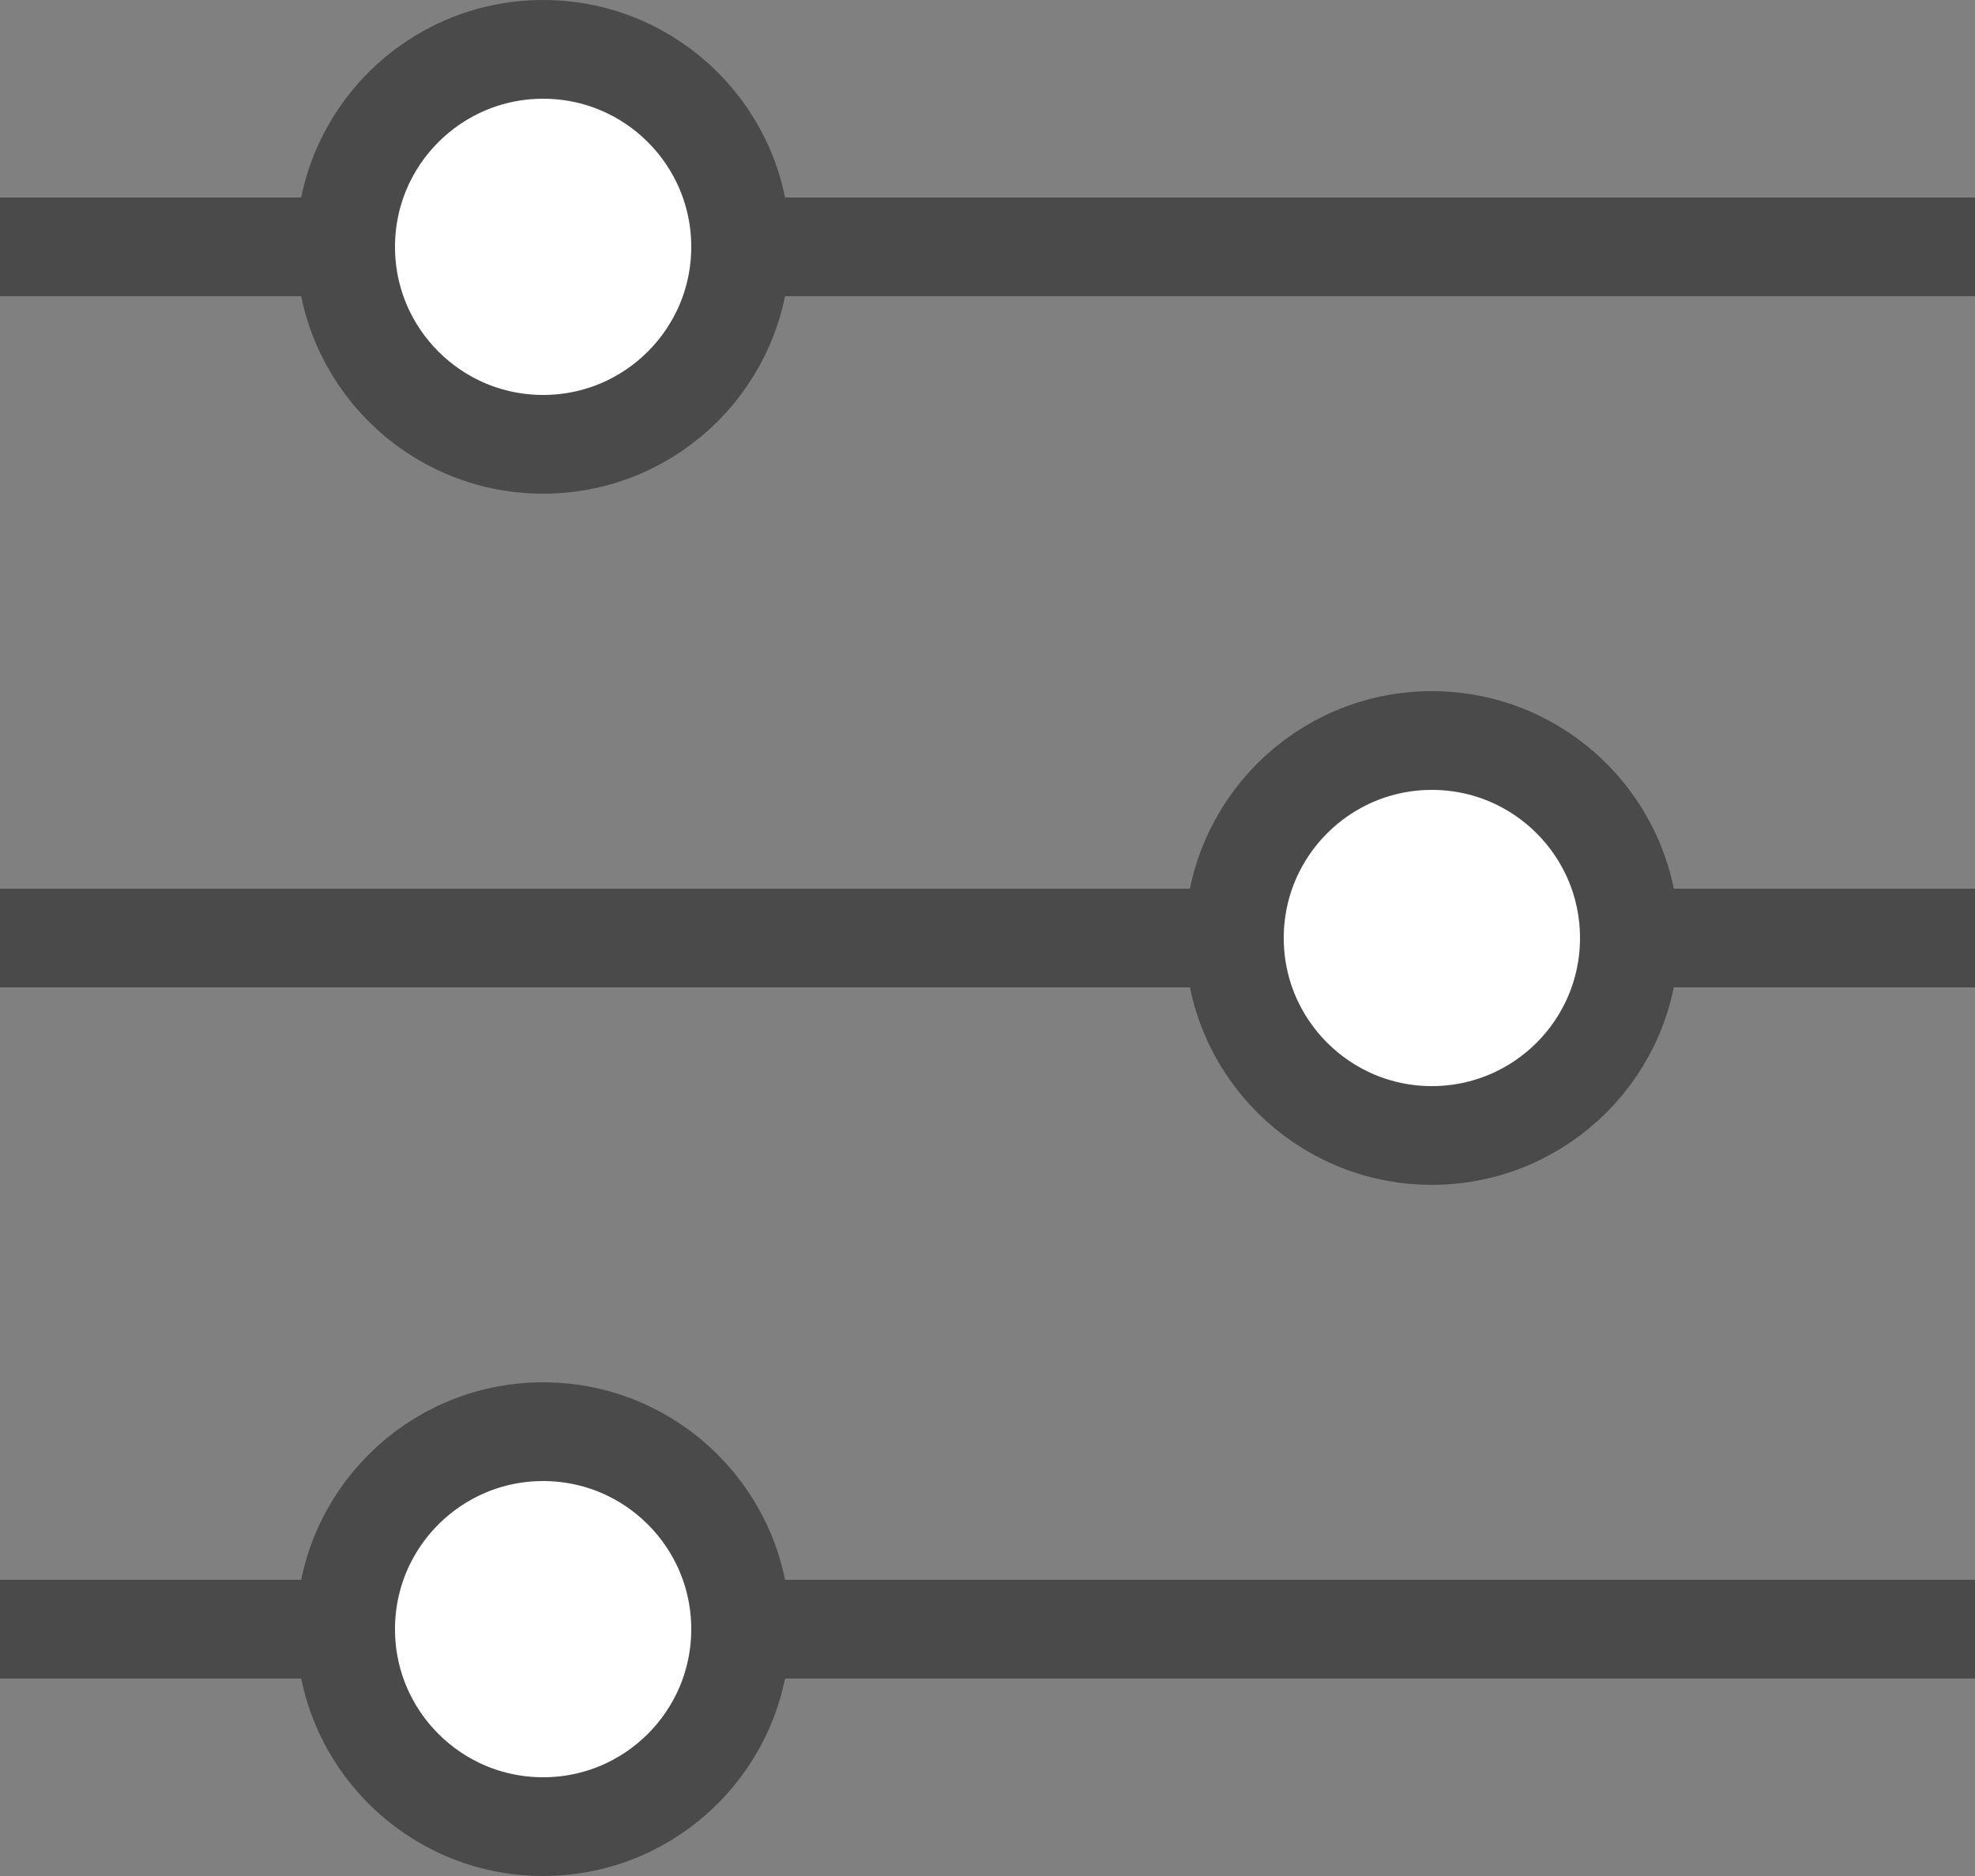 <svg width="20" height="19" viewBox="0 0 20 19" fill="none" xmlns="http://www.w3.org/2000/svg">
<rect x="0" y="0" width="20" height="19" fill="#808080" stroke="none"/>
<rect x="6.10352e-05" y="2" width="20" height="1" fill="#4A4A4A"/>
<circle cx="5.5" cy="2.5" r="2" fill="white" stroke="#4A4A4A"/>
<rect x="6.10352e-05" y="16" width="20" height="1" fill="#4A4A4A"/>
<circle cx="5.5" cy="16.5" r="2" fill="white" stroke="#4A4A4A"/>
<rect x="6.10352e-05" y="9" width="20" height="1" fill="#4A4A4A"/>
<circle cx="14.5" cy="9.5" r="2" fill="white" stroke="#4A4A4A"/>
</svg>
